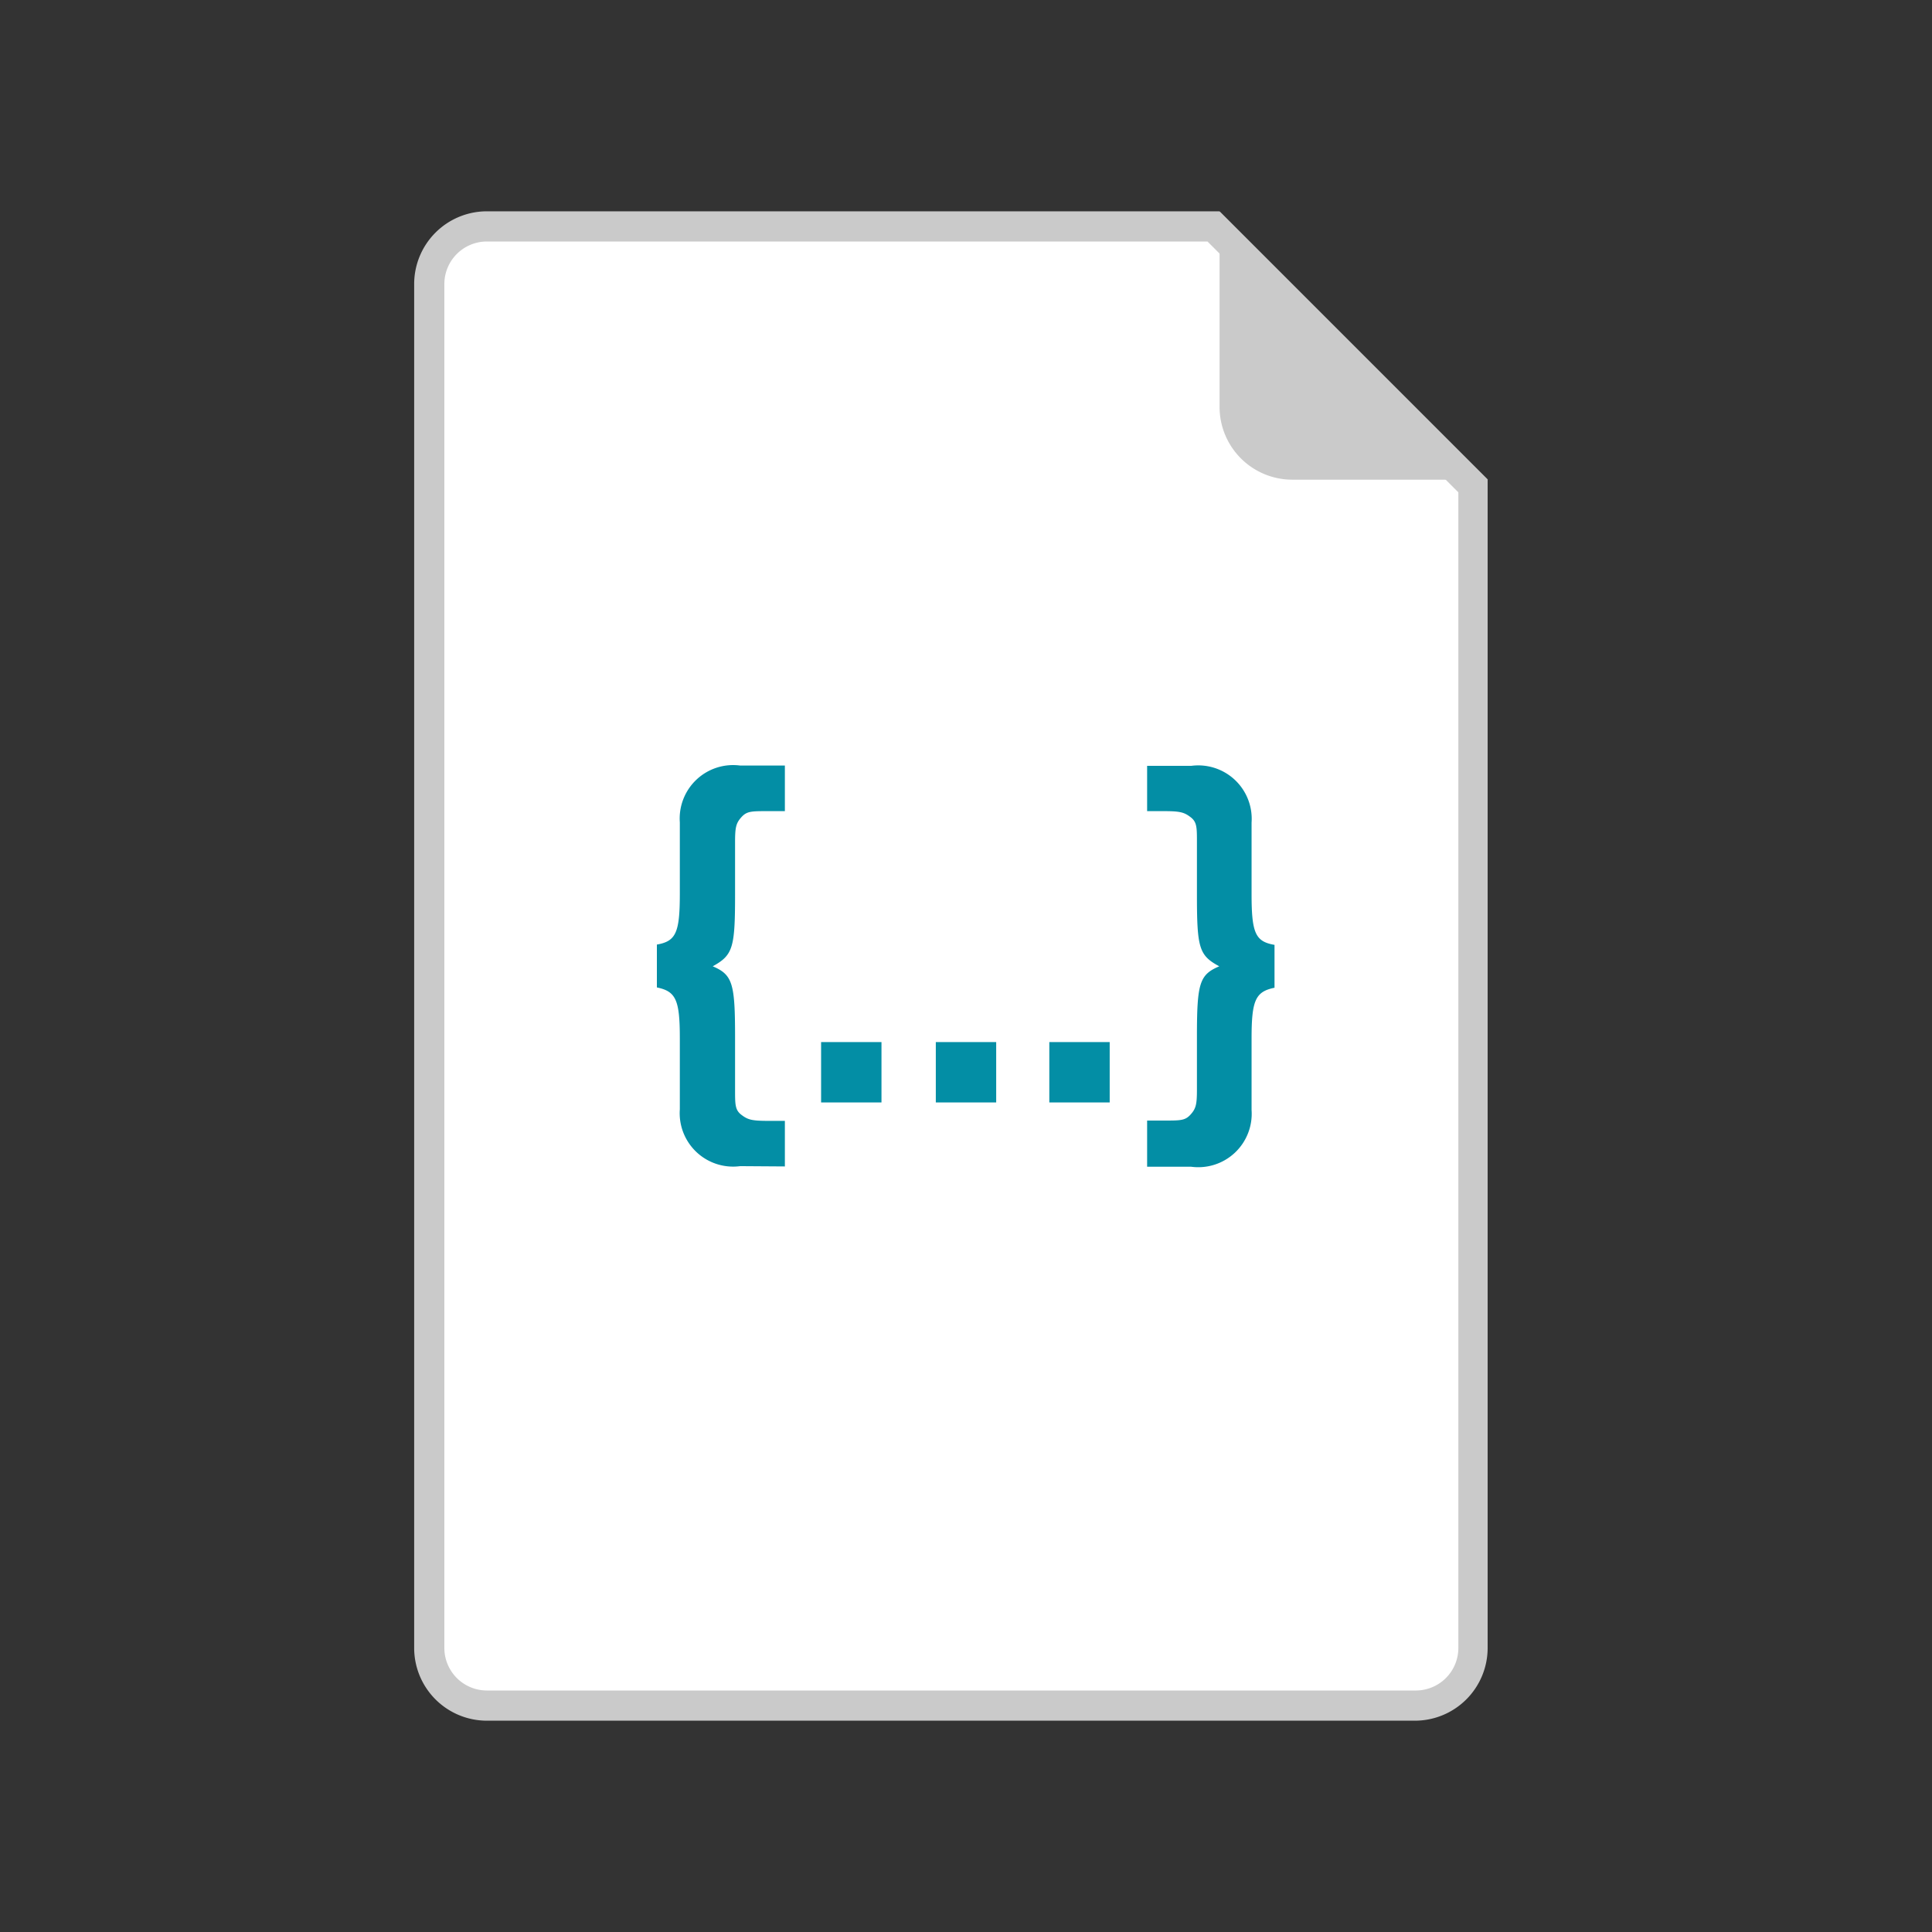 <svg xmlns="http://www.w3.org/2000/svg" viewBox="0 0 64 64"><rect x="0" y="0" width="64" height="64" fill="#333333" stroke="none"/><defs><style>.cls-1{fill:none;}.cls-2{fill:#fff;}.cls-3{fill:#cacaca;}.cls-4{fill:#038ea5;}</style></defs><title>c-card_css</title><g id="レイヤー_2" data-name="レイヤー 2"><g id="c-card_css"><rect class="cls-1" width="64" height="64"/><path class="cls-2" d="M16.12,56.5a1.91,1.91,0,0,1-1.9-1.9V9.4a1.91,1.91,0,0,1,1.9-1.9H40.19l8.6,8.6V54.6a1.91,1.91,0,0,1-1.9,1.9Z"/><path class="cls-3" d="M40,8l8.31,8.31V54.6a1.41,1.41,0,0,1-1.4,1.4H16.12a1.41,1.41,0,0,1-1.4-1.4V9.4A1.41,1.41,0,0,1,16.12,8H40m.41-1H16.12a2.41,2.41,0,0,0-2.4,2.4V54.6a2.41,2.41,0,0,0,2.4,2.4H46.88a2.41,2.41,0,0,0,2.4-2.4V15.89L40.39,7Z"/><path class="cls-3" d="M42.8,15.89a2.41,2.41,0,0,1-2.4-2.4V7l8.89,8.89Z"/><path class="cls-4" d="M24.52,38.63a1.77,1.77,0,0,1-2-1.88V34.39c0-1.27-.13-1.55-.76-1.68V31.29c.63-.11.76-.39.76-1.68V27.24a1.77,1.77,0,0,1,2-1.88H26v1.51h-.56c-.55,0-.7,0-.88.2s-.21.34-.21.83v1.74c0,1.76-.07,2-.74,2.37.66.28.74.57.74,2.34V36.1c0,.49,0,.67.21.83s.34.2.88.2H26v1.51Z"/><path class="cls-4" d="M27.2,36.52v-2h2v2Z"/><path class="cls-4" d="M31,36.52v-2h2v2Z"/><path class="cls-4" d="M34.76,36.52v-2h2v2Z"/><path class="cls-4" d="M38,37.12h.56c.55,0,.7,0,.88-.2s.21-.34.21-.83V34.35c0-1.78.08-2.06.74-2.34-.67-.36-.74-.6-.74-2.37V27.9c0-.49,0-.67-.21-.83s-.34-.2-.88-.2H38V25.37h1.46a1.77,1.77,0,0,1,2,1.88v2.37c0,1.3.13,1.57.76,1.68v1.42c-.63.13-.76.41-.76,1.68v2.37a1.77,1.77,0,0,1-2,1.88H38Z"/></g></g></svg>